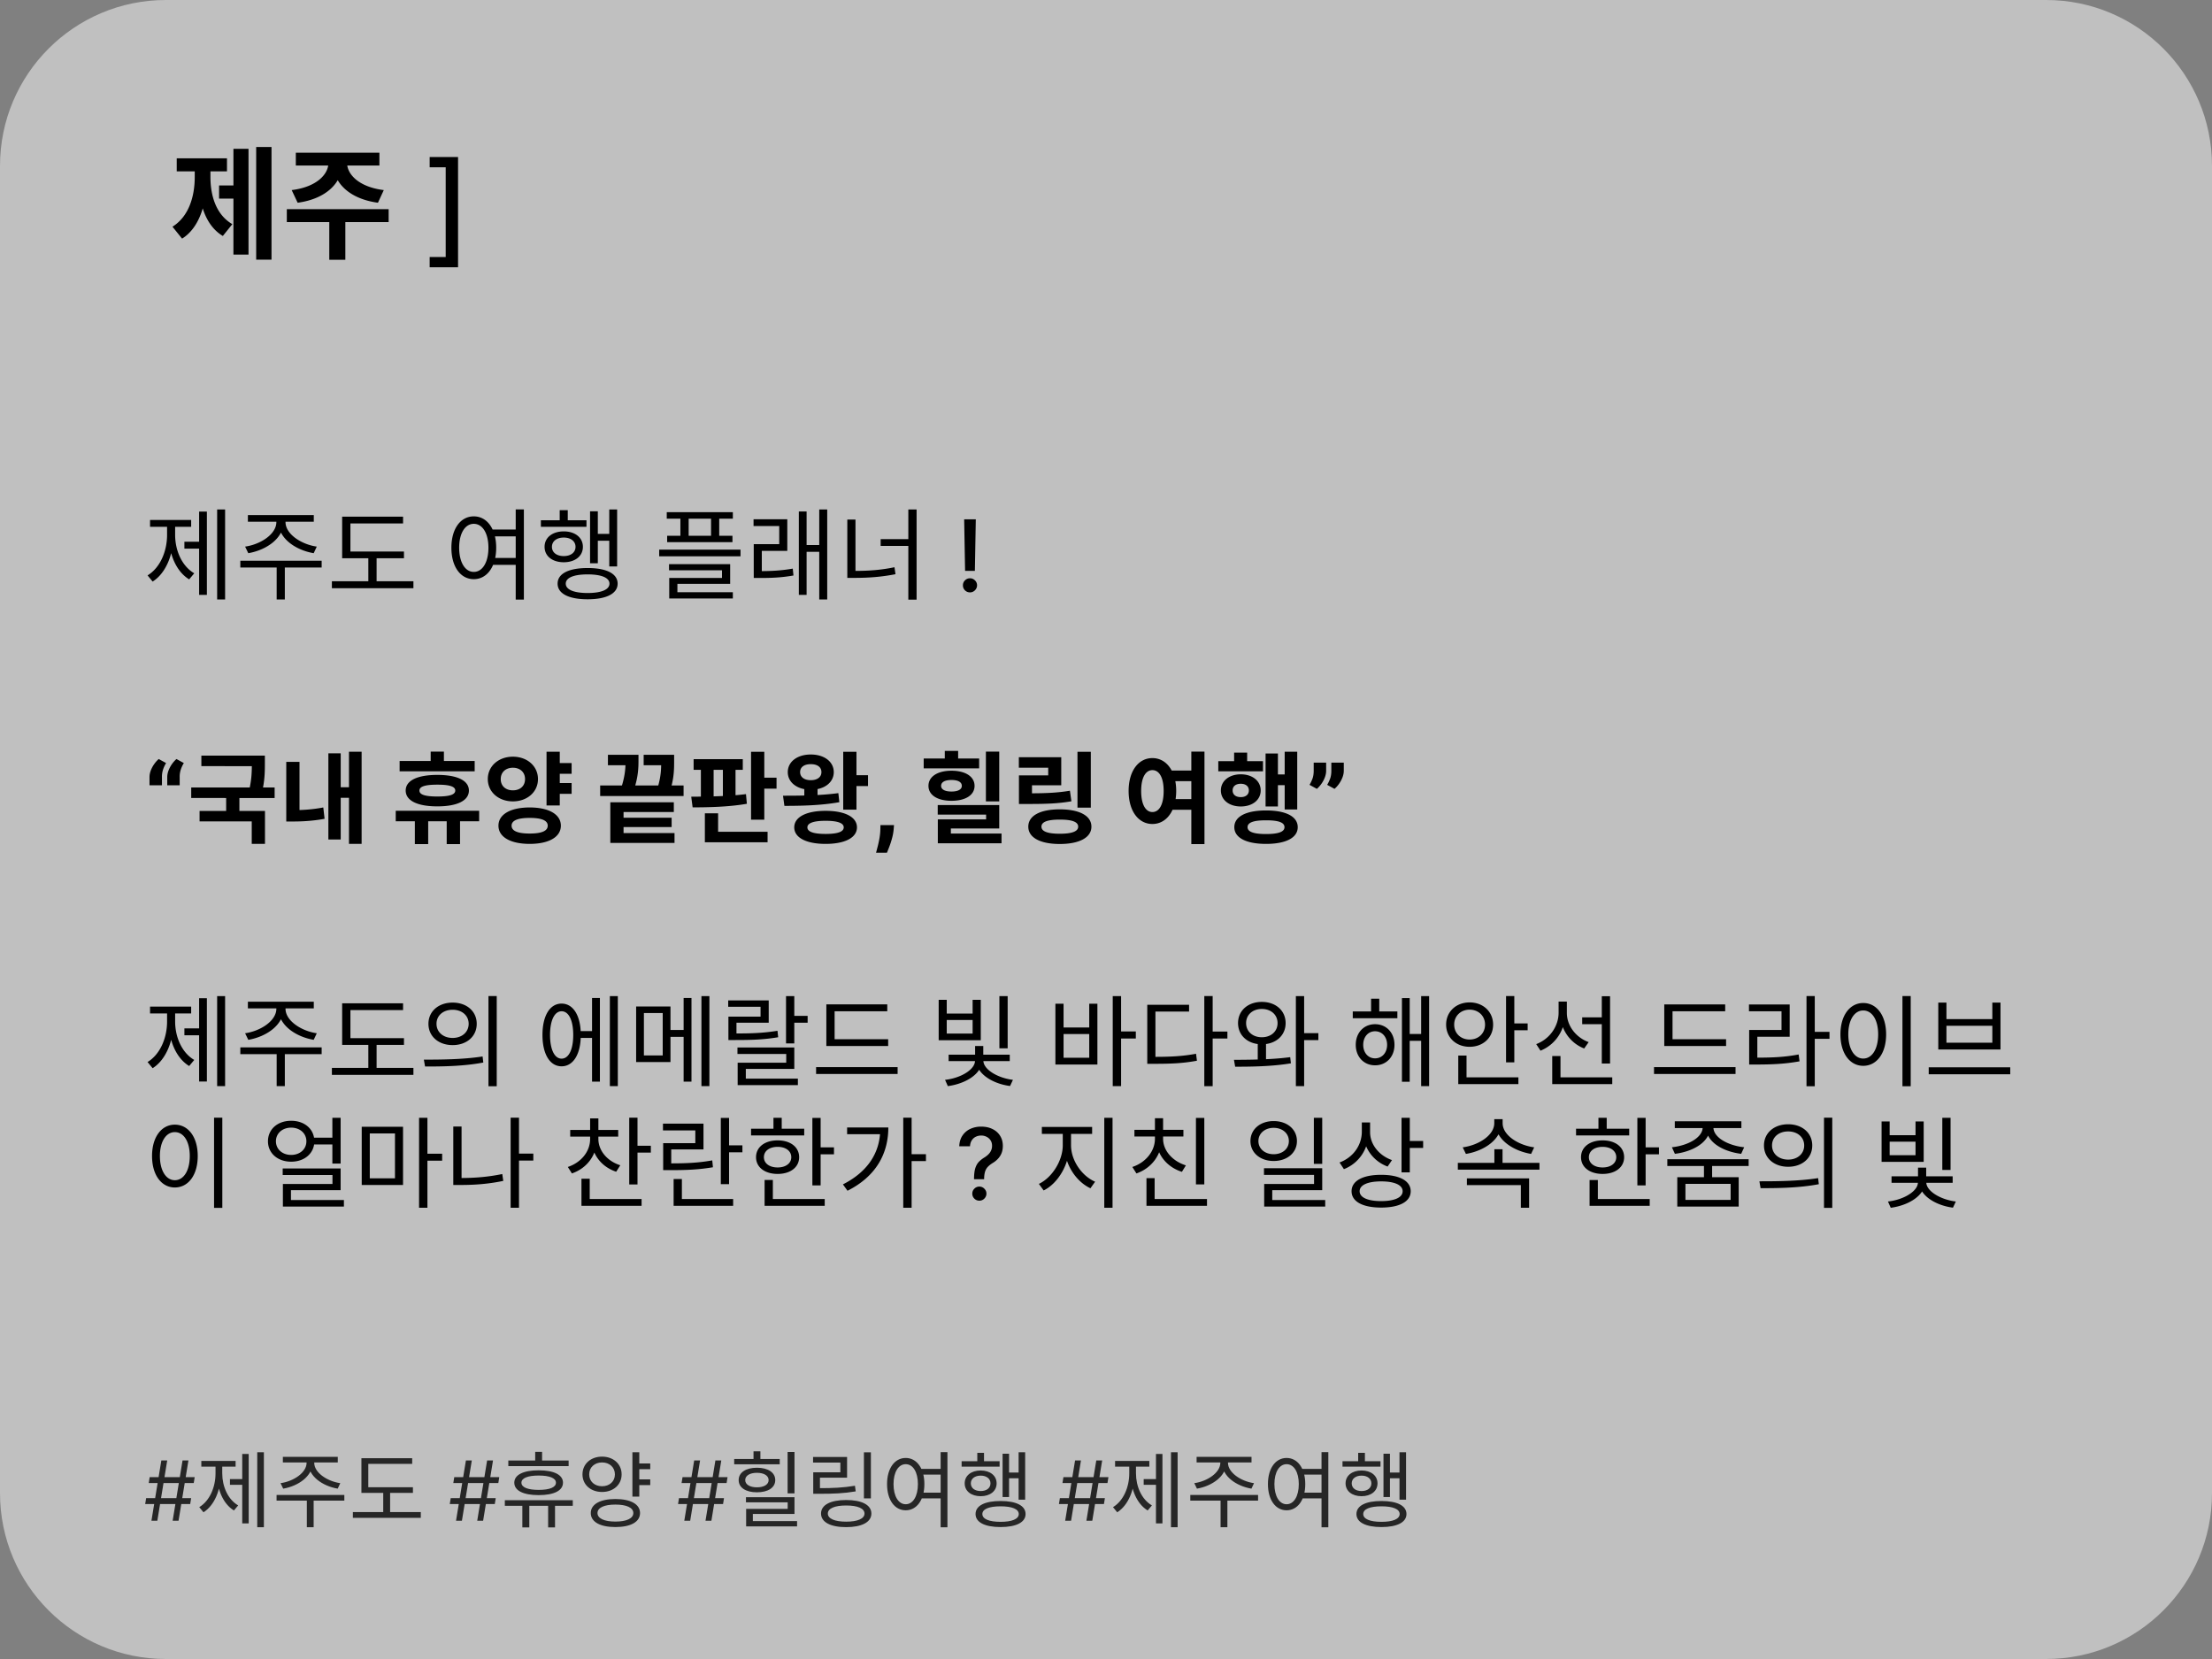 <svg xmlns="http://www.w3.org/2000/svg" width="400" height="300" fill="none"><rect width="100%" height="100%" fill="#808080" stroke="none"/><path fill="#fff" fill-opacity=".5" d="M0 30C0 13.432 13.432 0 30 0h340c16.569 0 30 13.432 30 30v240c0 16.569-13.431 30-30 30H30c-16.568 0-30-13.431-30-30z"/><path fill="#000" d="M46.325 26.586h2.772v20.372h-2.772zm-6.71 6.952h3.366v2.376h-3.366zm2.596-6.622h2.728v19.118H42.21zm-6.996 2.992h2.2v2.09c0 4.576-1.254 9.13-4.488 11.154l-1.738-2.156c2.992-1.87 4.026-5.522 4.026-8.998zm.66 0h2.178v2.09c0 3.388 1.012 6.82 3.96 8.536l-1.716 2.134c-3.234-1.914-4.422-6.182-4.422-10.67zm-3.916-1.276h9.086v2.354h-9.086zm27.432.22h2.53v.594c0 3.586-2.926 6.512-8.096 7.216l-1.078-2.288c4.488-.55 6.644-2.838 6.644-4.928zm.836 0h2.53v.594c0 2.09 2.156 4.378 6.644 4.928l-1.056 2.288c-5.192-.704-8.118-3.63-8.118-7.216zM59.545 39.5h2.904v7.48h-2.904zm-7.678-1.672H70.28v2.332H51.867zm1.628-10.208h15.114v2.31H53.495zm29.335.778v19.93h-5.133v-1.851h2.899V30.25h-2.899v-1.852zM39.266 92.132h1.44v16.272h-1.44zm-5.922 5.832h3.114v1.242h-3.114zm2.664-5.454h1.404v15.066h-1.404zm-5.796 2.142h1.152v2.07c0 3.564-1.368 6.93-3.762 8.442l-.918-1.116c2.268-1.368 3.528-4.338 3.528-7.326zm.306 0h1.152v2.07c0 2.826 1.224 5.652 3.456 6.948l-.918 1.098c-2.376-1.44-3.69-4.644-3.69-8.046zm-3.384-.63h7.434v1.242h-7.434zm22.84-.288h1.297v.684c0 2.916-3.096 5.058-6.372 5.616l-.576-1.188c2.862-.414 5.652-2.286 5.652-4.428zm.379 0h1.278v.684c0 2.142 2.808 4.014 5.652 4.428l-.558 1.188c-3.294-.558-6.372-2.7-6.372-5.616zm-.324 8.46h1.476v6.21h-1.476zm-6.57-.792h14.706v1.224H43.459zm1.368-8.262h11.916v1.206H44.827zm17.044 6.588H73.05v1.224H61.871zm-1.854 5.382H74.76v1.26H60.017zm6.588-4.86H68.1v5.364h-1.494zm-4.734-6.822h11.016v1.224h-9.522v5.616h-1.494zm26.794 2.322h4.914v1.242h-4.913zm0 5.148h4.914v1.242h-4.913zm-2.988-7.524c2.358 0 4.05 2.214 4.05 5.67 0 3.474-1.692 5.688-4.05 5.688-2.376 0-4.05-2.214-4.05-5.688 0-3.456 1.675-5.67 4.05-5.67m0 1.35c-1.565 0-2.646 1.692-2.646 4.32 0 2.646 1.08 4.374 2.646 4.374s2.646-1.728 2.646-4.374c0-2.628-1.08-4.32-2.645-4.32m7.578-2.61h1.477v16.308h-1.477zm16.919.018h1.422v10.296h-1.422zm-2.646 4.41h3.078v1.242h-3.078zm-.828-4.086h1.404v9.396H106.7zm-8.892 1.62h8.244v1.188h-8.244zm4.14 2.016c2.034 0 3.456 1.116 3.456 2.79 0 1.692-1.422 2.79-3.456 2.79-2.052 0-3.474-1.098-3.474-2.79 0-1.674 1.422-2.79 3.474-2.79m0 1.116c-1.278 0-2.142.666-2.142 1.674 0 1.026.864 1.674 2.142 1.674 1.26 0 2.124-.648 2.124-1.674 0-1.008-.864-1.674-2.124-1.674m-.738-4.95h1.458v2.484h-1.458zm5.058 10.458c3.384 0 5.418 1.008 5.418 2.826 0 1.8-2.034 2.826-5.418 2.826-3.42 0-5.436-1.026-5.436-2.826 0-1.818 2.016-2.826 5.436-2.826m0 1.152c-2.502 0-3.96.594-3.96 1.674s1.458 1.692 3.96 1.692c2.466 0 3.942-.612 3.942-1.692s-1.476-1.674-3.942-1.674m14.302-11.25h11.952v1.17H120.57zm.072 4.266h11.808v1.152h-11.808zm2.394-3.816h1.494v4.572h-1.494zm5.544 0h1.476v4.572h-1.476zm-9.378 6.318h14.706v1.206h-14.706zm1.782 2.628h11.052v3.564h-9.54v1.962h-1.476v-3.024h9.54v-1.386h-9.576zm.036 5.076h11.502v1.134H121.02zm15.281-3.816h1.08c1.98 0 3.78-.072 5.976-.45l.126 1.242c-2.25.396-4.086.45-6.102.45h-1.08zm-.036-9.378h6.102v5.724h-4.608v4.122h-1.458v-5.346h4.608V95.12h-4.644zm11.88-1.764h1.44v16.272h-1.44zm-2.754 6.426h3.132v1.224h-3.132zm-.936-6.066h1.404v15.084h-1.404zm19.799-.36h1.494v16.308h-1.494zm-5.004 5.364h5.49v1.224h-5.49zm-6.03-3.546h1.476v10.08h-1.476zm0 9.288h1.26c2.52 0 4.77-.144 7.272-.666l.18 1.26c-2.592.504-4.878.666-7.452.666h-1.26zm23.234-9.329-.166 9.326h-1.77l-.167-9.326zm-1.048 13.212a1.25 1.25 0 0 1-.908-.37 1.22 1.22 0 0 1-.37-.908 1.2 1.2 0 0 1 .37-.895 1.24 1.24 0 0 1 .908-.377q.518 0 .895.377a1.23 1.23 0 0 1 .198 1.541 1.3 1.3 0 0 1-.46.46 1.2 1.2 0 0 1-.633.172M27.036 142v-1.457q0-.607.236-1.228.242-.626.626-1.163.39-.543.806-.895l1.33.729q-.346.563-.55 1.176a4.2 4.2 0 0 0-.199 1.374V142zm3.208 0v-1.457q0-.607.237-1.228a5.3 5.3 0 0 1 .626-1.163q.39-.543.806-.895l1.33.729q-.346.563-.55 1.176a4.2 4.2 0 0 0-.199 1.374V142zm6.17-5.364H46.98v1.908H36.414zm-1.836 5.76h15.084v1.908H34.578zm6.318 1.35h2.394v3.492h-2.394zm4.644-7.11h2.358v1.332c0 1.44 0 3.114-.522 5.31l-2.358-.234c.522-2.142.522-3.672.522-5.076zm-9.45 10.008h11.826v5.958h-2.394v-4.068H36.09zm27.016-10.71h2.286v16.668h-2.286zm-2.178 6.426H63.7v1.908h-2.772zm-1.548-6.138h2.232v15.588H59.38zm-7.614 1.548h2.394v9.63h-2.394zm0 8.73h1.152c1.602 0 3.474-.09 5.544-.486l.234 2.052c-2.178.396-4.086.486-5.778.486h-1.152zm23.252 1.584h2.412v4.554h-2.412zm5.76 0h2.412v4.554h-2.412zm-8.514-10.476h13.572v1.872H72.264zm-.702 9h15.084v1.908H71.562zm7.524-6.48c3.582 0 5.706 1.008 5.706 2.826 0 1.836-2.124 2.862-5.706 2.862-3.6 0-5.724-1.026-5.724-2.862 0-1.818 2.124-2.826 5.724-2.826m0 1.764c-2.178 0-3.24.324-3.24 1.062 0 .756 1.062 1.08 3.24 1.08s3.24-.324 3.24-1.08c0-.738-1.062-1.062-3.24-1.062m-1.206-5.976h2.394v3.006H77.88zm22.607 2.07h2.88v1.944h-2.88zm0 3.618h2.88v1.944h-2.88zm-7.74-4.77c2.574 0 4.536 1.692 4.536 4.05 0 2.34-1.962 4.032-4.536 4.032s-4.536-1.692-4.536-4.032c0-2.358 1.962-4.05 4.536-4.05m0 1.998c-1.26 0-2.196.774-2.196 2.052 0 1.296.936 2.034 2.196 2.034s2.196-.738 2.196-2.034c0-1.278-.936-2.052-2.196-2.052m6.084-2.898h2.394v9.72h-2.394zm-3.042 10.08c3.438 0 5.634 1.242 5.634 3.294 0 2.07-2.196 3.294-5.634 3.294-3.456 0-5.652-1.224-5.652-3.294 0-2.052 2.196-3.294 5.652-3.294m0 1.89c-2.124 0-3.276.45-3.276 1.404 0 .972 1.152 1.422 3.276 1.422s3.258-.45 3.258-1.422c0-.954-1.134-1.404-3.258-1.404m12.74-5.868h15.084v1.908h-15.084zm1.404-5.544h3.888v1.89h-3.888zm3.186 0h2.34v.9c0 1.188 0 3.006-.828 5.418l-2.304-.324c.792-2.394.792-3.942.792-5.094zm3.276 0h4.284v1.89h-4.284zm3.168 0h2.34v1.152c0 1.35 0 3.042-.702 5.256l-2.322-.324c.684-2.178.684-3.636.684-4.932zm-9.198 8.586h11.484v1.764h-9.09v4.212h-2.394zm0 5.562h11.61v1.782h-11.61zm1.422-2.772h9.666v1.692h-9.666zm13.642-10.584h8.892v1.926h-8.892zm-.18 8.712-.252-1.926c2.826-.018 6.696-.054 9.9-.468l.162 1.746c-3.276.576-7.056.648-9.81.648m1.494-7.236h2.304v5.67h-2.304zm3.978 0h2.286v5.67h-2.286zm5.094-2.808h2.394v12.276h-2.394zm1.71 4.68h2.898v1.98h-2.898zm-10.062 9.774h11.34v1.908h-11.34zm0-3.33h2.394v3.834h-2.394zm25.019-11.124h2.394v10.458h-2.394zm1.548 4.23h2.934v1.962h-2.934zm-4.734 6.444c3.492 0 5.67 1.116 5.67 2.988s-2.178 2.988-5.67 2.988-5.67-1.116-5.67-2.988 2.178-2.988 5.67-2.988m0 1.8c-2.142 0-3.294.396-3.294 1.188 0 .81 1.152 1.188 3.294 1.188s3.276-.378 3.276-1.188c0-.792-1.134-1.188-3.276-1.188m-3.852-6.3h2.394v2.574h-2.394zm-3.6 3.6-.252-1.836c2.844 0 6.75-.018 10.008-.468l.18 1.638c-3.366.612-7.146.666-9.936.666m4.77-9.288c2.43 0 4.158 1.296 4.158 3.186s-1.728 3.186-4.158 3.186-4.158-1.296-4.158-3.186 1.728-3.186 4.158-3.186m0 1.746c-1.152 0-1.926.504-1.926 1.44 0 .918.774 1.458 1.926 1.458s1.926-.54 1.926-1.458c0-.936-.774-1.44-1.926-1.44m15.051 11.026-.058.71a9 9 0 0 1-.313 1.719 15 15 0 0 1-.492 1.515 54 54 0 0 1-.416 1.042h-1.968q.102-.37.274-1.042.18-.67.333-1.515.153-.843.172-1.713l.013-.716zm16.618-13.294h2.412v9h-2.412zm-8.712 9.666h11.124v4.23h-8.748v1.296h-2.358v-2.934h8.73v-.864h-8.748zm.018 5.148h11.52v1.764h-11.52zm-2.556-13.572h10.026v1.782h-10.026zm5.022 2.214c2.538 0 4.176 1.062 4.176 2.736s-1.638 2.7-4.176 2.7c-2.52 0-4.158-1.026-4.158-2.7s1.638-2.736 4.158-2.736m0 1.674c-1.152 0-1.872.36-1.872 1.062 0 .666.72 1.026 1.872 1.026s1.872-.36 1.872-1.026c0-.702-.72-1.062-1.872-1.062m-1.206-5.256h2.412v2.232h-2.412zm23.993.162h2.412v10.098h-2.412zm-10.584 7.506h1.458c3.24 0 5.346-.072 7.758-.468l.27 1.908c-2.484.432-4.698.486-8.028.486h-1.458zm-.018-6.534h7.668V142h-5.292v2.538h-2.358v-4.32h5.292v-1.386h-5.31zm7.398 9.432c3.528 0 5.724 1.134 5.724 3.132 0 1.98-2.196 3.132-5.724 3.132s-5.688-1.152-5.688-3.132c0-1.998 2.16-3.132 5.688-3.132m0 1.854c-2.178 0-3.312.396-3.312 1.278 0 .864 1.134 1.278 3.312 1.278 2.196 0 3.33-.414 3.33-1.278 0-.882-1.134-1.278-3.33-1.278m19.634-8.874h4.536v1.926h-4.536zm0 5.166h4.536v1.926h-4.536zm-2.88-7.416c2.484 0 4.302 2.304 4.302 5.94 0 3.672-1.818 5.976-4.302 5.976-2.502 0-4.302-2.304-4.302-5.976 0-3.636 1.8-5.94 4.302-5.94m0 2.178c-1.206 0-2.034 1.314-2.034 3.762 0 2.484.828 3.816 2.034 3.816 1.224 0 2.034-1.332 2.034-3.816 0-2.448-.81-3.762-2.034-3.762m7.038-3.348h2.376v16.722h-2.376zm16.882.018h2.268v10.44h-2.268zm-2.034 4.104h2.664v1.944h-2.664zm-1.422-3.78h2.232v9.576h-2.232zm-8.55 1.386h8.082v1.836h-8.082zm4.068 2.376c2.088 0 3.6 1.188 3.6 2.916s-1.512 2.898-3.6 2.898-3.6-1.17-3.6-2.898 1.512-2.916 3.6-2.916m0 1.71c-.882 0-1.476.432-1.476 1.206s.594 1.206 1.476 1.206c.864 0 1.458-.432 1.458-1.206s-.594-1.206-1.458-1.206m-1.206-5.634h2.358v2.808h-2.358zm5.778 10.458c3.564 0 5.724 1.08 5.724 3.024 0 1.926-2.16 3.024-5.724 3.024-3.582 0-5.742-1.098-5.742-3.024 0-1.944 2.16-3.024 5.742-3.024m0 1.782c-2.232 0-3.348.378-3.348 1.242 0 .846 1.116 1.242 3.348 1.242 2.214 0 3.33-.396 3.33-1.242 0-.864-1.116-1.242-3.33-1.242m10.863-10.427v1.457q0 .607-.243 1.228a5 5 0 0 1-.62 1.15 5 5 0 0 1-.812.908l-1.329-.729q.294-.486.524-1.093.23-.614.23-1.457v-1.464zm3.19 0v1.457q0 .607-.243 1.228a5.2 5.2 0 0 1-.62 1.15 5 5 0 0 1-.812.908l-1.33-.729q.295-.486.525-1.093.23-.614.23-1.457v-1.464zM39.266 180.132h1.44v16.272h-1.44zm-5.922 5.832h3.114v1.242h-3.114zm2.664-5.454h1.404v15.066h-1.404zm-5.796 2.142h1.152v2.07c0 3.564-1.368 6.93-3.762 8.442l-.918-1.116c2.268-1.368 3.528-4.338 3.528-7.326zm.306 0h1.152v2.07c0 2.826 1.224 5.652 3.456 6.948l-.918 1.098c-2.376-1.44-3.69-4.644-3.69-8.046zm-3.384-.63h7.434v1.242h-7.434zm22.84-.288h1.297v.684c0 2.916-3.096 5.058-6.372 5.616l-.576-1.188c2.862-.414 5.652-2.286 5.652-4.428zm.379 0h1.278v.684c0 2.142 2.808 4.014 5.652 4.428l-.558 1.188c-3.294-.558-6.372-2.7-6.372-5.616zm-.324 8.46h1.476v6.21h-1.476zm-6.57-.792h14.706v1.224H43.459zm1.368-8.262h11.916v1.206H44.827zm17.044 6.588H73.05v1.224H61.871zm-1.854 5.382H74.76v1.26H60.017zm6.588-4.86H68.1v5.364h-1.494zm-4.734-6.822h11.016v1.224h-9.522v5.616h-1.494zm19.979-.126c2.538 0 4.356 1.566 4.356 3.834 0 2.286-1.818 3.852-4.356 3.852s-4.374-1.566-4.374-3.852c0-2.268 1.836-3.834 4.374-3.834m0 1.296c-1.692 0-2.916 1.026-2.916 2.538s1.224 2.556 2.916 2.556c1.674 0 2.898-1.044 2.898-2.556s-1.224-2.538-2.898-2.538m6.48-2.484h1.494v16.308H88.33zm-11.466 12.744-.216-1.242c2.97 0 7.074-.018 10.62-.576l.126 1.098c-3.654.702-7.632.72-10.53.72m27.622-6.408h3.078v1.242h-3.078zm5.796-6.318h1.44v16.272h-1.44zm-3.222.342h1.422v15.12h-1.422zm-5.508 1.008c2.106 0 3.474 2.178 3.474 5.67s-1.368 5.67-3.474 5.67-3.456-2.178-3.456-5.67 1.35-5.67 3.456-5.67m0 1.386c-1.278 0-2.088 1.656-2.088 4.284s.81 4.284 2.088 4.284c1.296 0 2.106-1.656 2.106-4.284s-.81-4.284-2.106-4.284m13.481-.864h6.21v10.044h-6.21zm4.806 1.188h-3.402v7.668h3.402zm7.002-3.06h1.44v16.272h-1.44zm-6.354 6.12h3.744v1.242h-3.744zm3.132-5.778h1.422v15.12h-1.422zm18.52-.342h1.494v8.55h-1.494zm1.098 3.564h2.808v1.242h-2.808zm-9.882 5.724h10.278v3.87h-8.766v2.322h-1.476v-3.438h8.784v-1.584h-8.82zm.036 5.634h10.89v1.17h-10.89zm-1.674-8.172h1.278c2.952 0 5.058-.072 7.596-.486l.126 1.17c-2.574.432-4.716.504-7.722.504h-1.278zm-.036-5.976h7.326v4.032h-5.832v2.52h-1.458v-3.618h5.814v-1.782h-5.85zm17.747 7.02h11.178v1.224h-11.178zm-1.854 5.04h14.742v1.242h-14.742zm1.854-11.34h11.016v1.242h-9.522v5.598h-1.494zm31.294-1.494h1.494v9.432h-1.494zm-4.41 11.43h1.26v.252c0 2.322-2.898 4.158-6.174 4.59l-.504-1.134c2.826-.306 5.418-1.854 5.418-3.456zm.234 0h1.278v.234c0 1.566 2.52 3.132 5.346 3.474l-.522 1.116c-3.294-.432-6.102-2.322-6.102-4.59zm-5.004-.846h11.052v1.17h-11.052zm4.788-1.566h1.476v2.196h-1.476zm-6.588-8.352h1.458v2.484h4.68v-2.484h1.476v7.308h-7.614zm1.458 3.654v2.448h4.68v-2.448zm30.016-4.32h1.512v16.272h-1.512zm1.152 6.39h3.024v1.278h-3.024zm-11.52-5.022h1.476v4.302h4.644V181.5h1.476v10.998h-7.596zm1.476 5.49v4.284h4.644v-4.284zm25.451-6.876h1.512v16.308h-1.512zm1.152 6.426h3.024v1.26h-3.024zm-11.466 4.572h1.278c3.006 0 5.112-.108 7.542-.558l.162 1.26c-2.502.468-4.644.558-7.704.558h-1.278zm0-9.414h7.56v1.224h-6.084v8.748h-1.476zm19.979 6.642h1.494v3.888h-1.494zm.738-7.164c2.502 0 4.302 1.566 4.302 3.834s-1.8 3.834-4.302 3.834-4.302-1.566-4.302-3.834 1.8-3.834 4.302-3.834m0 1.278c-1.656 0-2.844 1.044-2.844 2.556s1.188 2.556 2.844 2.556 2.844-1.044 2.844-2.556-1.188-2.556-2.844-2.556m6.156-2.322h1.494v16.272h-1.494zm1.062 6.696h3.006v1.26h-3.006zm-12.042 6.066-.216-1.242c2.934-.018 6.858-.036 10.17-.486l.126 1.116c-3.438.576-7.236.612-10.08.612m21.268-9.99h8.064v1.224h-8.064zm4.032 2.304c2.034 0 3.51 1.53 3.51 3.726 0 2.178-1.476 3.708-3.51 3.708-2.016 0-3.492-1.53-3.492-3.708 0-2.196 1.476-3.726 3.492-3.726m0 1.278c-1.242 0-2.142 1.008-2.142 2.448s.9 2.448 2.142 2.448c1.26 0 2.178-1.008 2.178-2.448s-.918-2.448-2.178-2.448m8.334-6.354h1.44v16.272h-1.44zm-2.592 6.84h3.078v1.242h-3.078zm-.882-6.48h1.404v15.12h-1.404zm-5.58.108h1.476v3.06h-1.476zm24.406-.486h1.494v11.988h-1.494zm1.026 4.95h2.88v1.242h-2.88zm-9.666 9.756h10.872v1.224H263.7zm0-3.942h1.494v4.428H263.7zm2.052-9.612c2.43 0 4.248 1.674 4.248 4.014 0 2.358-1.818 4.014-4.248 4.014s-4.248-1.656-4.248-4.014c0-2.34 1.818-4.014 4.248-4.014m0 1.314c-1.584 0-2.79 1.116-2.79 2.7 0 1.602 1.206 2.7 2.79 2.7s2.79-1.098 2.79-2.7c0-1.584-1.206-2.7-2.79-2.7m20.357 1.386h4.104v1.242h-4.104zm-4.266-2.844h1.206v1.998c0 3.15-1.764 5.778-4.482 6.876l-.774-1.188c2.412-.9 4.05-3.204 4.05-5.688zm.288 0h1.206v2.052c0 2.268 1.584 4.41 3.942 5.274l-.81 1.152c-2.592-1.008-4.338-3.528-4.338-6.426zm7.524-.972h1.494v12.168h-1.494zm-8.964 14.67h10.854v1.224h-10.854zm0-3.852h1.494v4.428h-1.494zm20.26-3.042h11.178v1.224h-11.178zm-1.854 5.04h14.742v1.242h-14.742zm1.854-11.34h11.016v1.242h-9.522v5.598h-1.494zm25.721-1.512h1.494v16.308h-1.494zm1.134 6.48h3.024v1.26h-3.024zm-11.502 4.662h1.296c3.06 0 5.184-.108 7.65-.576l.162 1.242c-2.538.45-4.698.576-7.812.576h-1.296zm-.036-9.612h7.362v5.832h-5.85v4.284h-1.476v-5.508h5.85v-3.384h-5.886zm27.754-1.53h1.494v16.308h-1.494zm-7.092 1.26c2.412 0 4.14 2.214 4.14 5.67 0 3.474-1.728 5.688-4.14 5.688-2.394 0-4.122-2.214-4.122-5.688 0-3.456 1.728-5.67 4.122-5.67m0 1.35c-1.584 0-2.7 1.692-2.7 4.32 0 2.646 1.116 4.374 2.7 4.374 1.602 0 2.7-1.728 2.7-4.374 0-2.628-1.098-4.32-2.7-4.32m11.843 10.278h14.742v1.26h-14.742zm1.728-11.7h1.476v2.988h8.298v-2.988h1.476v8.478h-11.25zm1.476 4.194v3.06h8.298v-3.06zM38.708 202.114h1.494v16.308h-1.494zm-7.092 1.26c2.412 0 4.14 2.214 4.14 5.67 0 3.474-1.728 5.688-4.14 5.688-2.394 0-4.122-2.214-4.122-5.688 0-3.456 1.728-5.67 4.122-5.67m0 1.35c-1.584 0-2.7 1.692-2.7 4.32 0 2.646 1.116 4.374 2.7 4.374 1.602 0 2.7-1.728 2.7-4.374 0-2.628-1.098-4.32-2.7-4.32m28.486-2.592h1.494v8.28h-1.494zm-3.834 3.6h4.536v1.224h-4.536zm-3.618-3.06c2.43 0 4.194 1.512 4.194 3.708 0 2.16-1.764 3.69-4.194 3.69s-4.194-1.53-4.194-3.69c0-2.196 1.764-3.708 4.194-3.708m0 1.242c-1.584 0-2.754 1.026-2.754 2.466s1.17 2.466 2.754 2.466 2.754-1.026 2.754-2.466-1.17-2.466-2.754-2.466m-1.53 7.38h10.476v3.924h-8.982v2.448h-1.458v-3.564h8.964v-1.62h-9zm.036 5.706H62.19v1.188H51.156zm14.255-13.248h7.47v10.53h-7.47zm6.012 1.206h-4.554v8.118h4.554zm4.356-2.826h1.512v16.272h-1.512zm1.152 6.498h3.024v1.26H76.93zm16.505-.018h3.005v1.26h-3.005zm-1.099-6.498h1.513v16.29h-1.512zm-10.368 1.602h1.495v10.08h-1.495zm0 9.306h1.297c2.411 0 4.877-.162 7.56-.72l.18 1.242c-2.772.576-5.275.738-7.74.738h-1.297zm24.743-7.848h1.224v.792c0 2.916-1.8 5.292-4.518 6.228l-.738-1.17c2.412-.81 4.032-2.79 4.032-5.058zm.252 0h1.242v.792c0 2.07 1.566 3.996 3.96 4.752l-.738 1.17c-2.682-.882-4.464-3.186-4.464-5.922zm-3.852-.846h8.676v1.206h-8.676zm3.6-2.088h1.494v2.664h-1.494zm7.074-.126h1.494v12.078h-1.494zm1.026 5.076h2.88v1.242h-2.88zm-9.666 9.63h10.872v1.224h-10.872zm0-3.672h1.494v4.374h-1.494zm25.198-10.998h1.494v11.988h-1.494zm1.044 4.968h2.862v1.26h-2.862zm-9.576 9.702h10.764v1.224h-10.764zm0-3.618h1.494v4.068h-1.494zm-1.89-2.826h1.278c2.952 0 5.058-.09 7.596-.54l.126 1.242c-2.574.432-4.716.522-7.722.522h-1.278zm-.036-7.182h7.326v4.662h-5.832v2.952h-1.458v-4.086h5.814v-2.304h-5.85zm27.017-1.044h1.494v12.204h-1.494zm1.026 5.328h2.88v1.26h-2.88zm-12.114-3.366h9.612v1.206h-9.612zm4.806 2.106c2.304 0 3.888 1.206 3.888 3.042 0 1.818-1.584 3.024-3.888 3.024-2.322 0-3.906-1.206-3.906-3.024 0-1.836 1.584-3.042 3.906-3.042m0 1.17c-1.476 0-2.484.738-2.484 1.872 0 1.116 1.008 1.854 2.484 1.854 1.458 0 2.466-.738 2.466-1.854 0-1.134-1.008-1.872-2.466-1.872m-.756-5.256h1.494v2.61h-1.494zm-1.602 14.688h10.872v1.224h-10.872zm0-3.438h1.494v3.96h-1.494zm25.073-11.268h1.512v16.29h-1.512zm1.098 6.606h3.006v1.242h-3.006zm-5.256-4.842h1.458c0 4.626-2.124 8.802-7.38 11.448l-.828-1.152c4.5-2.286 6.75-5.76 6.75-10.062zm-5.994 0h6.768v1.224h-6.768zm22.951 9.357v-.121q.012-1.19.236-1.892.23-.703.652-1.138t1.017-.793q.383-.243.69-.543t.486-.69a2.05 2.05 0 0 0 .179-.863q0-.57-.269-.985a1.8 1.8 0 0 0-.716-.639 2.1 2.1 0 0 0-.984-.23q-.492 0-.94.204-.447.205-.741.64-.294.428-.339 1.105h-1.943q.045-1.15.582-1.943a3.4 3.4 0 0 1 1.419-1.208 4.6 4.6 0 0 1 1.962-.409q1.176 0 2.058.441.882.435 1.368 1.221.492.78.492 1.822 0 .715-.223 1.291-.225.569-.64 1.016-.408.448-.984.793-.543.339-.882.703a2.2 2.2 0 0 0-.486.863q-.154.498-.166 1.234v.121zm.965 3.886a1.24 1.24 0 0 1-.901-.37 1.24 1.24 0 0 1-.377-.908q0-.524.377-.895a1.23 1.23 0 0 1 .901-.377q.517 0 .895.377.383.371.383.895 0 .352-.179.646a1.3 1.3 0 0 1-.46.46 1.2 1.2 0 0 1-.639.172m15.082-12.667h1.206v2.646c0 3.438-2.07 6.894-4.662 8.172l-.864-1.188c2.358-1.116 4.32-4.176 4.32-6.984zm.288 0h1.206v2.646c0 2.754 1.962 5.562 4.356 6.588l-.846 1.188c-2.628-1.224-4.716-4.392-4.716-7.776zm-4.068-.666h9.09v1.26h-9.09zm11.286-1.656h1.494v16.272h-1.494zm16.577.018h1.512v12.024h-1.512zm-8.946 14.67h10.944v1.224h-10.944zm0-3.78h1.476v4.428h-1.476zm1.53-7.794h1.224v.684c0 2.916-1.854 5.328-4.572 6.264l-.738-1.17c2.412-.792 4.086-2.844 4.086-5.094zm.252 0h1.224v.684c0 2.124 1.692 4.05 4.122 4.806l-.72 1.17c-2.754-.882-4.626-3.186-4.626-5.976zm-3.96-.936h8.856v1.206h-8.856zm3.708-2.106h1.476v2.682h-1.476zm21.466.522c2.43 0 4.212 1.476 4.212 3.618 0 2.124-1.782 3.6-4.212 3.6-2.412 0-4.194-1.476-4.194-3.6 0-2.142 1.782-3.618 4.194-3.618m0 1.224c-1.566 0-2.754.99-2.754 2.394s1.188 2.376 2.754 2.376c1.584 0 2.754-.972 2.754-2.376s-1.17-2.394-2.754-2.394m7.272-1.818h1.512v8.334h-1.512zm-9.018 9.126h10.53v3.96h-9.036v2.448h-1.458v-3.564h9.018v-1.638h-9.054zm.036 5.742h11.034v1.188h-11.034zm17.657-14.022h1.242v1.656c0 3.132-1.764 5.724-4.482 6.786l-.792-1.206c2.448-.9 4.032-3.096 4.032-5.58zm.27 0h1.224v1.764c0 2.196 1.62 4.23 3.96 5.04l-.792 1.17c-2.61-.972-4.392-3.384-4.392-6.21zm6.912-.846h1.494v9.864h-1.494zm1.08 4.194h2.826v1.26h-2.826zm-4.77 6.12c3.33 0 5.346 1.098 5.346 2.97s-2.016 2.952-5.346 2.952-5.346-1.08-5.346-2.952 2.016-2.97 5.346-2.97m0 1.188c-2.412 0-3.888.648-3.888 1.782s1.476 1.782 3.888 1.782 3.888-.648 3.888-1.782-1.476-1.782-3.888-1.782m13.87-3.348h14.76v1.224h-14.76zm6.606-2.466h1.476v3.024h-1.476zm-.018-5.436h1.296v.72c0 2.934-3.114 5.022-6.426 5.562l-.576-1.188c2.916-.396 5.706-2.196 5.706-4.374zm.234 0h1.278v.72c0 2.178 2.808 3.978 5.706 4.374l-.558 1.188c-3.294-.558-6.426-2.628-6.426-5.562zm-5.184 10.71h11.25v5.31h-1.494V214.3h-9.756zm30.826-10.944h1.494v12.204h-1.494zm1.026 5.328h2.88v1.26h-2.88zM285 204.112h9.612v1.206H285zm4.806 2.106c2.304 0 3.888 1.206 3.888 3.042 0 1.818-1.584 3.024-3.888 3.024-2.322 0-3.906-1.206-3.906-3.024 0-1.836 1.584-3.042 3.906-3.042m0 1.17c-1.476 0-2.484.738-2.484 1.872 0 1.116 1.008 1.854 2.484 1.854 1.458 0 2.466-.738 2.466-1.854 0-1.134-1.008-1.872-2.466-1.872m-.756-5.256h1.494v2.61h-1.494zm-1.602 14.688h10.872v1.224h-10.872zm0-3.438h1.494v3.96h-1.494zm20.681-2.988h1.476v2.808h-1.476zm-.234-7.038h1.332v.504c0 2.61-2.988 4.374-6.354 4.788l-.54-1.188c2.916-.306 5.562-1.764 5.562-3.6zm.63 0h1.314v.504c0 1.836 2.646 3.294 5.562 3.6l-.54 1.188c-3.366-.414-6.336-2.178-6.336-4.788zm-5.67-.594h12.042v1.224h-12.042zm.45 10.116h11.106v5.31h-11.106zm9.648 1.206h-8.172v2.898h8.172zm-11.448-4.464h14.706v1.224h-14.706zm21.851-6.318c2.538 0 4.356 1.566 4.356 3.834 0 2.286-1.818 3.852-4.356 3.852s-4.374-1.566-4.374-3.852c0-2.268 1.836-3.834 4.374-3.834m0 1.296c-1.692 0-2.916 1.026-2.916 2.538s1.224 2.556 2.916 2.556c1.674 0 2.898-1.044 2.898-2.556s-1.224-2.538-2.898-2.538m6.48-2.484h1.494v16.308h-1.494zm-11.466 12.744-.216-1.242c2.97 0 7.074-.018 10.62-.576l.126 1.098c-3.654.702-7.632.72-10.53.72m32.86-12.726h1.494v9.432h-1.494zm-4.41 11.43h1.26v.252c0 2.322-2.898 4.158-6.174 4.59l-.504-1.134c2.826-.306 5.418-1.854 5.418-3.456zm.234 0h1.278v.234c0 1.566 2.52 3.132 5.346 3.474l-.522 1.116c-3.294-.432-6.102-2.322-6.102-4.59zm-5.004-.846h11.052v1.17H342.05zm4.788-1.566h1.476v2.196h-1.476zm-6.588-8.352h1.458v2.484h4.68v-2.484h1.476v7.308h-7.614zm1.458 3.654v2.448h4.68v-2.448z"/><path fill="#262626" d="m31.22 275 1.79-10.909h1.065L32.285 275zm-4.964-3.026.17-1.065h8.14l-.171 1.065zM27.385 275l1.79-10.909h1.065L28.45 275zm-.49-6.818.17-1.066h8.14l-.17 1.066zm19.623-5.572h1.2v13.56h-1.2zm-4.935 4.86h2.595v1.035h-2.595zm2.22-4.545h1.17v12.555h-1.17zm-4.83 1.785h.96v1.725c0 2.97-1.14 5.775-3.135 7.035l-.765-.93c1.89-1.14 2.94-3.615 2.94-6.105zm.255 0h.96v1.725c0 2.355 1.02 4.71 2.88 5.79l-.765.915c-1.98-1.2-3.075-3.87-3.075-6.705zm-2.82-.525h6.195v1.035h-6.195zm19.034-.24h1.08v.57c0 2.43-2.58 4.215-5.31 4.68l-.48-.99c2.385-.345 4.71-1.905 4.71-3.69zm.315 0h1.065v.57c0 1.785 2.34 3.345 4.71 3.69l-.465.99c-2.745-.465-5.31-2.25-5.31-4.68zm-.27 7.05h1.23v5.175h-1.23zm-5.475-.66h12.255v1.02H50.012zm1.14-6.885h9.93v1.005h-9.93zm14.204 5.49h9.315v1.02h-9.315zm-1.545 4.485h12.285v1.05H63.81zm5.49-4.05h1.245v4.47H69.3zm-3.945-5.685h9.18v1.02H66.6v4.68h-1.244zM86.298 275l1.79-10.909h1.065L87.363 275zm-4.964-3.026.17-1.065h8.14l-.171 1.065zm1.13 3.026 1.789-10.909h1.065L83.528 275zm-.491-6.818.17-1.066h8.14l-.17 1.066zm12.483 3.743h1.26v4.275h-1.26zm4.665 0h1.245v4.275h-1.245zm-7.2-7.815h10.905v1.005H91.921zm-.63 7.17h12.285v1.02H91.291zm6.12-5.4c2.76 0 4.395.81 4.395 2.235 0 1.44-1.635 2.25-4.395 2.25-2.775 0-4.41-.81-4.41-2.25 0-1.425 1.635-2.235 4.41-2.235m0 .945c-1.98 0-3.12.465-3.12 1.29 0 .84 1.14 1.305 3.12 1.305s3.12-.465 3.12-1.305c0-.825-1.14-1.29-3.12-1.29m-.63-4.29h1.245v2.295h-1.245zm18.449 2.1h2.355v1.035h-2.355zm0 2.88h2.355v1.035h-2.355zm-6.36-4.11c2.04 0 3.54 1.32 3.54 3.21 0 1.875-1.5 3.18-3.54 3.18s-3.54-1.305-3.54-3.18c0-1.89 1.5-3.21 3.54-3.21m0 1.05c-1.35 0-2.325.885-2.325 2.16s.975 2.145 2.325 2.145 2.325-.87 2.325-2.145-.975-2.16-2.325-2.16m5.49-1.845h1.245v8.025h-1.245zm-3.075 8.46c2.76 0 4.455.945 4.455 2.535 0 1.605-1.695 2.535-4.455 2.535s-4.455-.93-4.455-2.535c0-1.59 1.695-2.535 4.455-2.535m0 1.005c-2.01 0-3.24.555-3.24 1.53s1.23 1.545 3.24 1.545 3.24-.57 3.24-1.545-1.23-1.53-3.24-1.53M127.578 275l1.789-10.909h1.066L128.643 275zm-4.965-3.026.171-1.065h8.139l-.171 1.065zm1.129 3.026 1.79-10.909h1.065L124.808 275zm-.49-6.818.171-1.066h8.139l-.17 1.066zm19.173-5.617h1.245v7.485h-1.245zm-7.53 8.175h8.775v3.03h-7.53v1.545h-1.215v-2.46h7.515v-1.185h-7.545zm.03 4.32h9.21v.96h-9.21zm-2.16-11.235H141v.96h-8.235zm4.11 1.59c2.01 0 3.315.855 3.315 2.235 0 1.365-1.305 2.205-3.315 2.205s-3.3-.84-3.3-2.205c0-1.38 1.29-2.235 3.3-2.235m0 .915c-1.275 0-2.115.51-2.115 1.32 0 .795.84 1.305 2.115 1.305s2.115-.51 2.115-1.305c0-.81-.84-1.32-2.115-1.32m-.615-3.885h1.245v1.875h-1.245zm19.964.18h1.26v8.325h-1.26zm-9.165 6.48h1.095c2.46 0 4.275-.075 6.45-.435l.135 1.02c-2.235.375-4.065.435-6.585.435h-1.095zm-.03-5.64h6.15v3.75h-4.905v2.46h-1.215v-3.435h4.905v-1.755h-4.935zm5.985 7.785c2.82 0 4.56.885 4.56 2.445s-1.74 2.46-4.56 2.46c-2.835 0-4.545-.9-4.545-2.46s1.71-2.445 4.545-2.445m0 .99c-2.07 0-3.315.525-3.315 1.455s1.245 1.47 3.315 1.47 3.315-.54 3.315-1.47-1.245-1.455-3.315-1.455m13.259-6.615h4.095v1.035h-4.095zm0 4.29h4.095v1.035h-4.095zm-2.49-6.27c1.965 0 3.375 1.845 3.375 4.725 0 2.895-1.41 4.74-3.375 4.74-1.98 0-3.375-1.845-3.375-4.74 0-2.88 1.395-4.725 3.375-4.725m0 1.125c-1.305 0-2.205 1.41-2.205 3.6 0 2.205.9 3.645 2.205 3.645s2.205-1.44 2.205-3.645c0-2.19-.9-3.6-2.205-3.6m6.315-2.175h1.23v13.59h-1.23zm14.099.015h1.185v8.58h-1.185zm-2.205 3.675h2.565v1.035h-2.565zm-.69-3.405h1.17v7.83h-1.17zm-7.41 1.35h6.87v.99h-6.87zm3.45 1.68c1.695 0 2.88.93 2.88 2.325 0 1.41-1.185 2.325-2.88 2.325-1.71 0-2.895-.915-2.895-2.325 0-1.395 1.185-2.325 2.895-2.325m0 .93c-1.065 0-1.785.555-1.785 1.395 0 .855.72 1.395 1.785 1.395 1.05 0 1.77-.54 1.77-1.395 0-.84-.72-1.395-1.77-1.395m-.615-4.125h1.215v2.07h-1.215zm4.215 8.715c2.82 0 4.515.84 4.515 2.355 0 1.5-1.695 2.355-4.515 2.355-2.85 0-4.53-.855-4.53-2.355 0-1.515 1.68-2.355 4.53-2.355m0 .96c-2.085 0-3.3.495-3.3 1.395s1.215 1.41 3.3 1.41c2.055 0 3.285-.51 3.285-1.41s-1.23-1.395-3.285-1.395m15.513 2.61 1.789-10.909h1.066L197.52 275zm-4.965-3.026.171-1.065h8.139l-.171 1.065zm1.129 3.026 1.79-10.909h1.065L193.685 275zm-.49-6.818.171-1.066h8.139l-.171 1.066zm19.623-5.572h1.2v13.56h-1.2zm-4.935 4.86h2.595v1.035h-2.595zm2.22-4.545h1.17v12.555h-1.17zm-4.83 1.785h.96v1.725c0 2.97-1.14 5.775-3.135 7.035l-.765-.93c1.89-1.14 2.94-3.615 2.94-6.105zm.255 0h.96v1.725c0 2.355 1.02 4.71 2.88 5.79l-.765.915c-1.98-1.2-3.075-3.87-3.075-6.705zm-2.82-.525h6.195v1.035h-6.195zm19.034-.24h1.08v.57c0 2.43-2.58 4.215-5.31 4.68l-.48-.99c2.385-.345 4.71-1.905 4.71-3.69zm.315 0h1.065v.57c0 1.785 2.34 3.345 4.71 3.69l-.465.99c-2.745-.465-5.31-2.25-5.31-4.68zm-.27 7.05h1.23v5.175h-1.23zm-5.475-.66h12.255v1.02h-12.255zm1.14-6.885h9.93v1.005h-9.93zm18.764 2.175h4.095v1.035h-4.095zm0 4.29h4.095v1.035h-4.095zm-2.49-6.27c1.965 0 3.375 1.845 3.375 4.725 0 2.895-1.41 4.74-3.375 4.74-1.98 0-3.375-1.845-3.375-4.74 0-2.88 1.395-4.725 3.375-4.725m0 1.125c-1.305 0-2.205 1.41-2.205 3.6 0 2.205.9 3.645 2.205 3.645s2.205-1.44 2.205-3.645c0-2.19-.9-3.6-2.205-3.6m6.315-2.175h1.23v13.59h-1.23zm14.099.015h1.185v8.58h-1.185zm-2.205 3.675h2.565v1.035h-2.565zm-.69-3.405h1.17v7.83h-1.17zm-7.41 1.35h6.87v.99h-6.87zm3.45 1.68c1.695 0 2.88.93 2.88 2.325 0 1.41-1.185 2.325-2.88 2.325-1.71 0-2.895-.915-2.895-2.325 0-1.395 1.185-2.325 2.895-2.325m0 .93c-1.065 0-1.785.555-1.785 1.395 0 .855.72 1.395 1.785 1.395 1.05 0 1.77-.54 1.77-1.395 0-.84-.72-1.395-1.77-1.395m-.615-4.125h1.215v2.07h-1.215zm4.215 8.715c2.82 0 4.515.84 4.515 2.355 0 1.5-1.695 2.355-4.515 2.355-2.85 0-4.53-.855-4.53-2.355 0-1.515 1.68-2.355 4.53-2.355m0 .96c-2.085 0-3.3.495-3.3 1.395s1.215 1.41 3.3 1.41c2.055 0 3.285-.51 3.285-1.41s-1.23-1.395-3.285-1.395"/></svg>